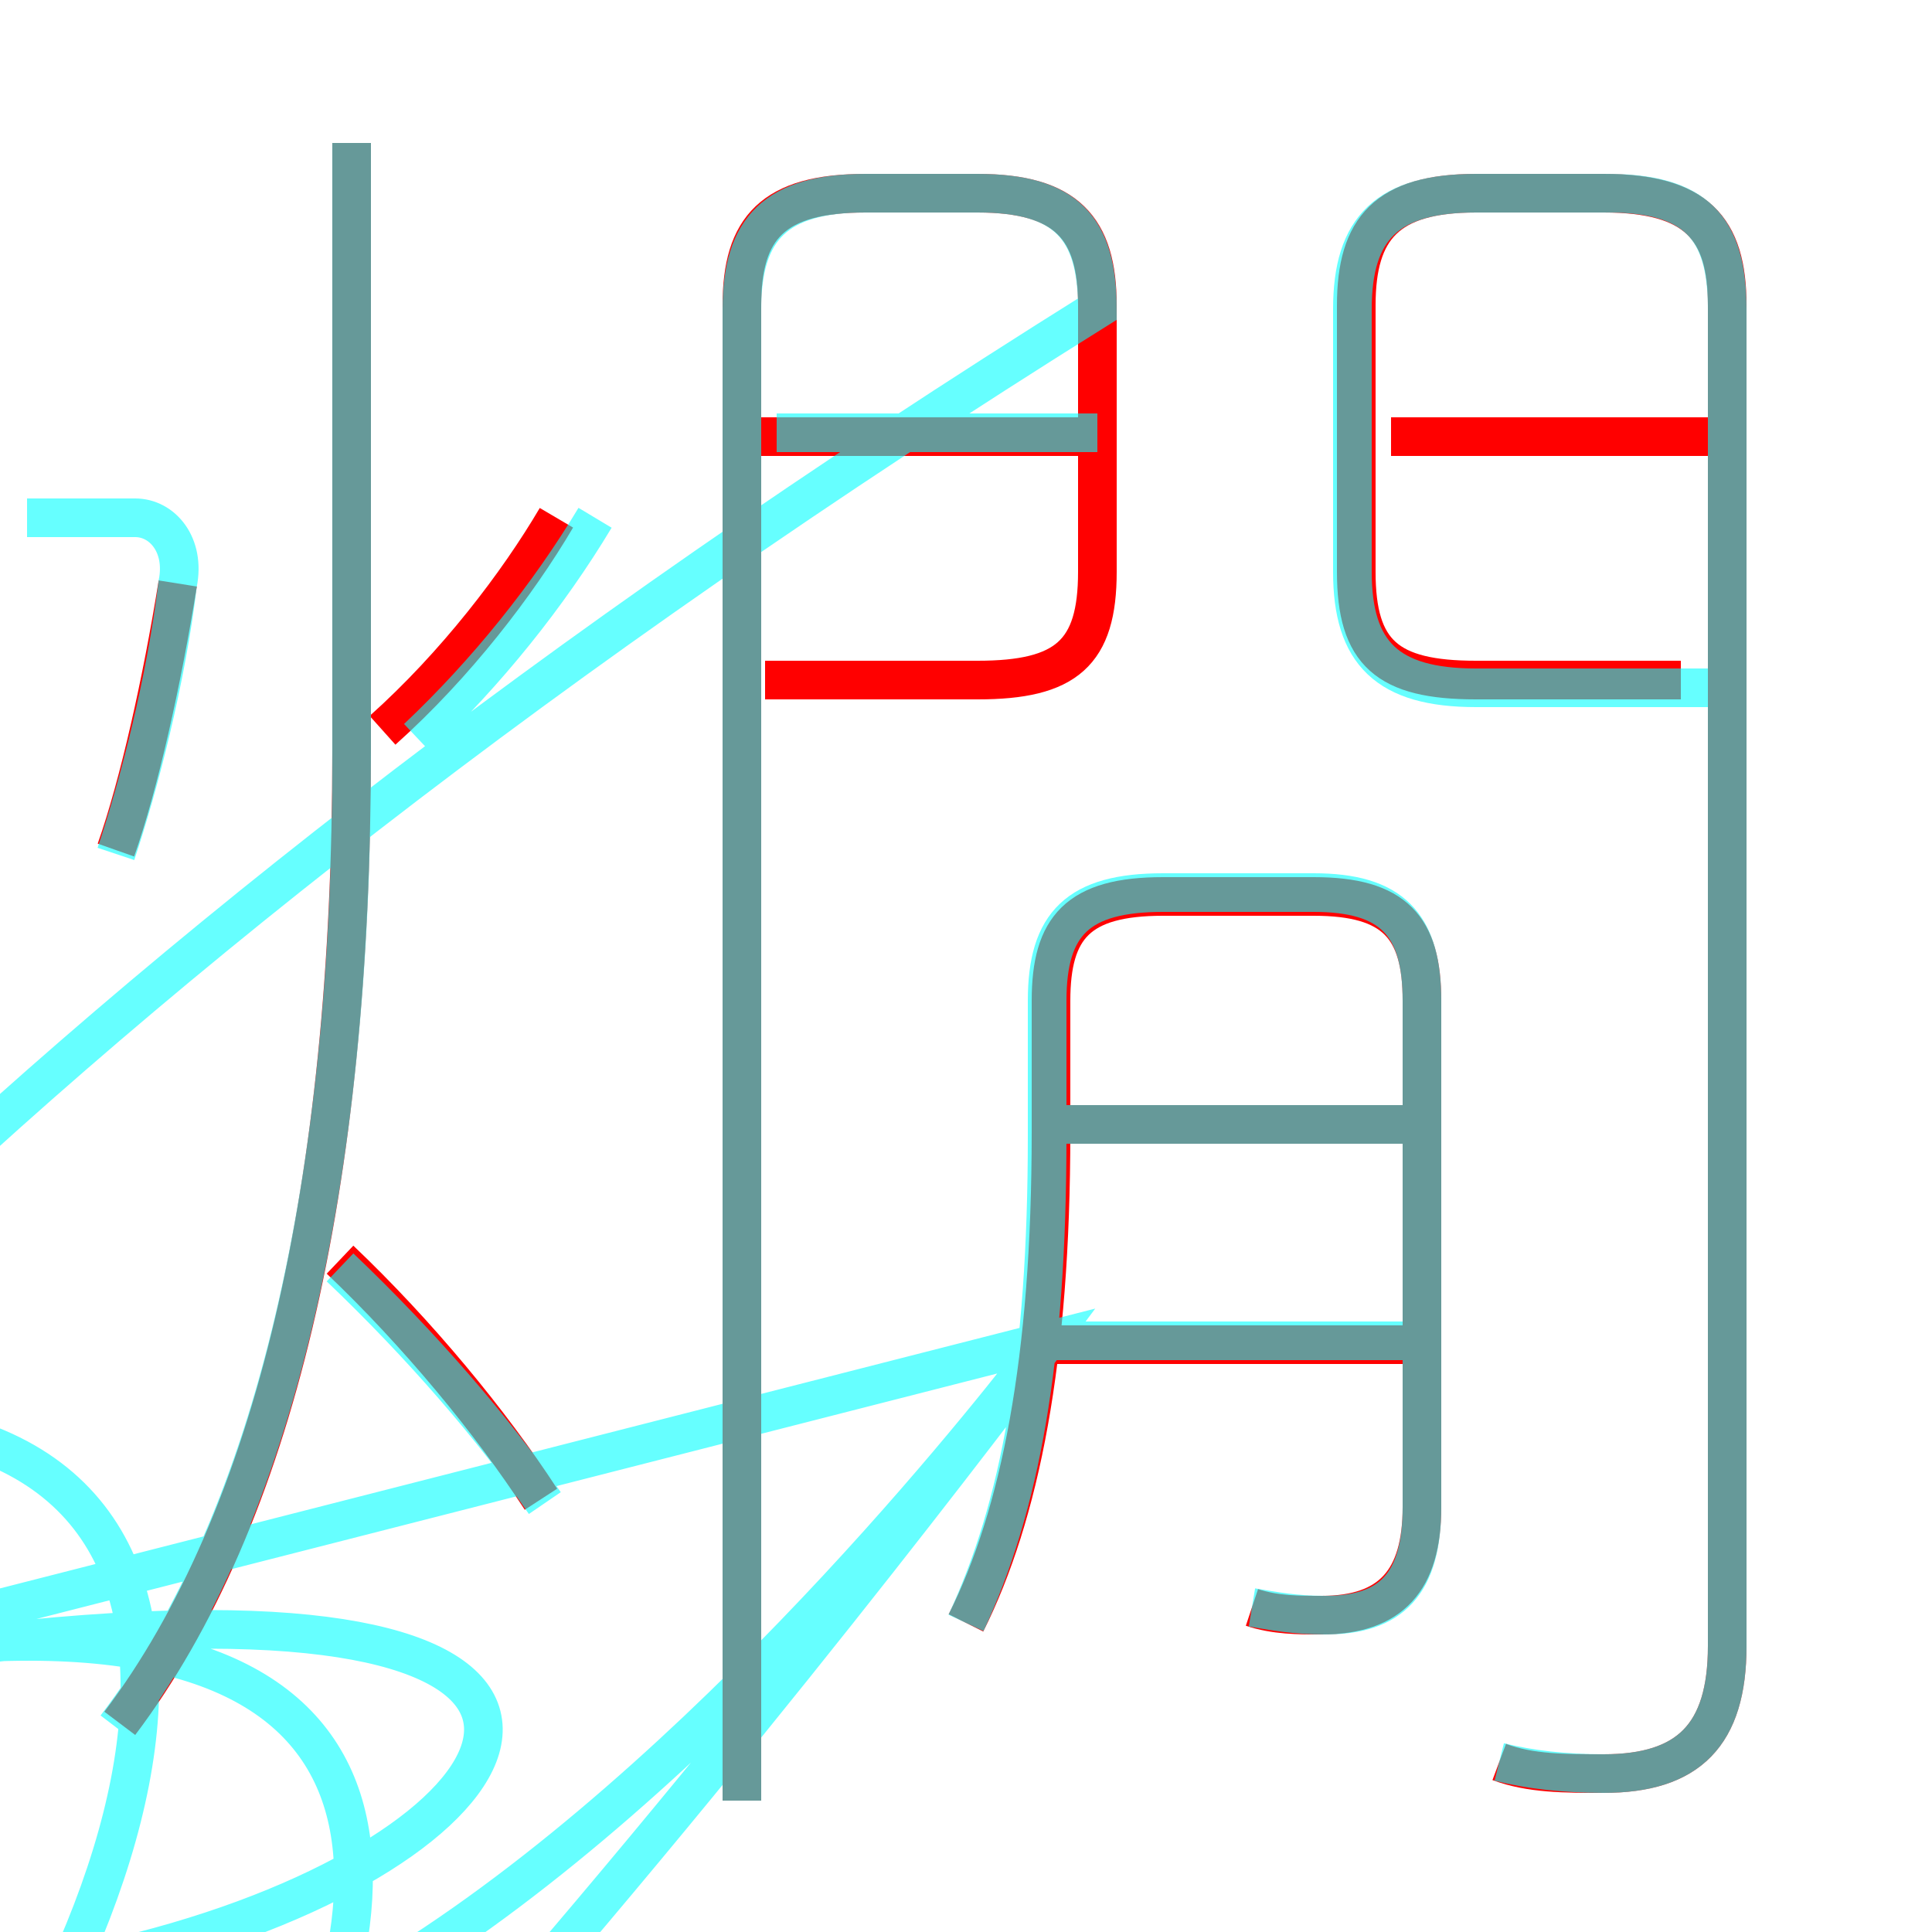 <?xml version='1.0' encoding='utf8'?>
<svg viewBox="0.0 -6.0 50.0 50.0" version="1.1" xmlns="http://www.w3.org/2000/svg">
<rect x="0.0" y="-6.0" width="50.0" height="50.0" fill="#333333" stroke="none"/>
<rect x="-1000" y="-1000" width="2000" height="2000" stroke="white" fill="white"/>
<g style="fill:none;stroke:rgba(255, 0, 0, 1);  stroke-width:1"><path d="M 38.8 1.6 C 39.6 1.9 40.5 1.9 41.5 1.9 C 43.7 1.9 44.7 0.9 44.7 -1.4 L 44.7 -36.1 C 44.7 -38.1 43.9 -39.0 41.5 -39.0 L 38.2 -39.0 C 35.9 -39.0 35.1 -38.1 35.1 -36.1 L 35.1 -29.2 C 35.1 -27.1 35.9 -26.4 38.2 -26.4 L 43.5 -26.4 M 14.0 -5.2 C 12.7 -7.2 10.8 -9.5 8.8 -11.4 M 3.1 0.6 C 7.1 -4.7 9.1 -13.3 9.1 -24.6 L 9.1 -40.3 M 3.0 -22.0 C 3.6 -23.7 4.2 -26.4 4.6 -28.9 M 32.4 -2.4 C 33.0 -2.2 33.6 -2.2 34.2 -2.2 C 36.0 -2.2 36.8 -3.1 36.8 -5.0 L 36.8 -18.1 C 36.8 -20.0 36.1 -20.8 34.0 -20.8 L 30.1 -20.8 C 27.9 -20.8 27.2 -20.0 27.2 -18.1 L 27.2 -14.7 C 27.2 -8.8 26.4 -4.8 25.0 -2.0 M 36.5 -9.2 L 27.2 -9.2 M 19.2 2.6 L 19.2 -36.1 C 19.2 -38.1 20.0 -39.0 22.4 -39.0 L 25.3 -39.0 C 27.6 -39.0 28.4 -38.1 28.4 -36.1 L 28.4 -29.2 C 28.4 -27.1 27.6 -26.4 25.3 -26.4 L 19.8 -26.4 M 9.9 -25.1 C 11.8 -26.8 13.4 -28.9 14.4 -30.6 M 36.5 -14.9 L 27.2 -14.9 M 27.9 -32.7 L 19.4 -32.7 M 44.5 -32.7 L 36.0 -32.7" transform="translate(0.0 38.0)" />
</g>
<g style="fill:none;stroke:rgba(0, 255, 255, 0.6);  stroke-width:1">
<path d="M 38.8 1.6 C 39.6 1.8 40.5 1.9 41.5 1.9 C 43.7 1.9 44.7 0.9 44.7 -1.4 L 44.7 -36.0 C 44.7 -38.1 43.9 -39.0 41.6 -39.0 L 38.2 -39.0 C 35.9 -39.0 35.0 -38.1 35.0 -36.0 L 35.0 -29.2 C 35.0 -27.1 35.9 -26.2 38.2 -26.2 L 44.7 -26.2 M 14.1 -5.1 C 12.8 -7.0 10.9 -9.2 8.8 -11.2 M 3.0 0.7 C 7.2 -4.8 9.1 -13.7 9.1 -24.4 L 9.1 -40.3 M 3.0 -21.9 C 3.6 -23.7, 4.3 -26.4, 4.6 -28.9 C 4.8 -29.9, 4.2 -30.6, 3.5 -30.6 L 0.7 -30.6 M 32.4 -2.4 C 33.0 -2.3, 33.5 -2.2, 34.3 -2.2 C 36.0 -2.2, 36.8 -3.0, 36.8 -5.0 L 36.8 -18.1 C 36.8 -20.1, 36.0 -20.9, 34.0 -20.9 L 30.1 -20.9 C 27.9 -20.9, 27.1 -20.1, 27.1 -18.1 L 27.1 -14.6 C 27.1 -8.8, 26.4 -5.0, 25.0 -2.0 M 10.8 -24.9 C 12.6 -26.6, 14.2 -28.6, 15.4 -30.6 M 36.5 -9.3 L 27.1 -9.3 C 27.1 -9.3, 27.1 -9.3, 27.1 -9.3, 27.1 -9.3 C 27.1 -9.3, 27.1 -9.3, 27.1 -9.3, 27.1 -9.3 L 27.1 -9.3 C 27.1 -9.3, 27.1 -9.3, 27.1 -9.3, 27.1 -9.3 C 27.1 -9.3, 27.1 -9.3, 27.1 -9.3, 27.1 -9.3 L 27.1 -9.3 C 27.1 -9.3, 27.1 -9.3, 27.1 -9.3, 27.1 -9.3 C 27.1 -9.3, 27.1 -9.3, 27.1 -9.3, 27.1 -9.3 L 36.5 -9.3 M 20.9 -26.4 L 25.3 -26.4 C 27.6 -26.4, 28.4 -27.1, 28.4 -29.2 L 28.4 -36.0 C 28.4 -38.1, 27.6 -39.0, 25.3 -39.0 L 22.4 -39.0 C 20.1 -39.0, 19.2 -38.1, 19.2 -36.0 L 19.2 2.6 M 36.5 -14.9 L 27.1 -14.9 M 28.4 -32.8 L 20.1 -32.8" transform="translate(0.0 38.0)" />
</g>
</svg>